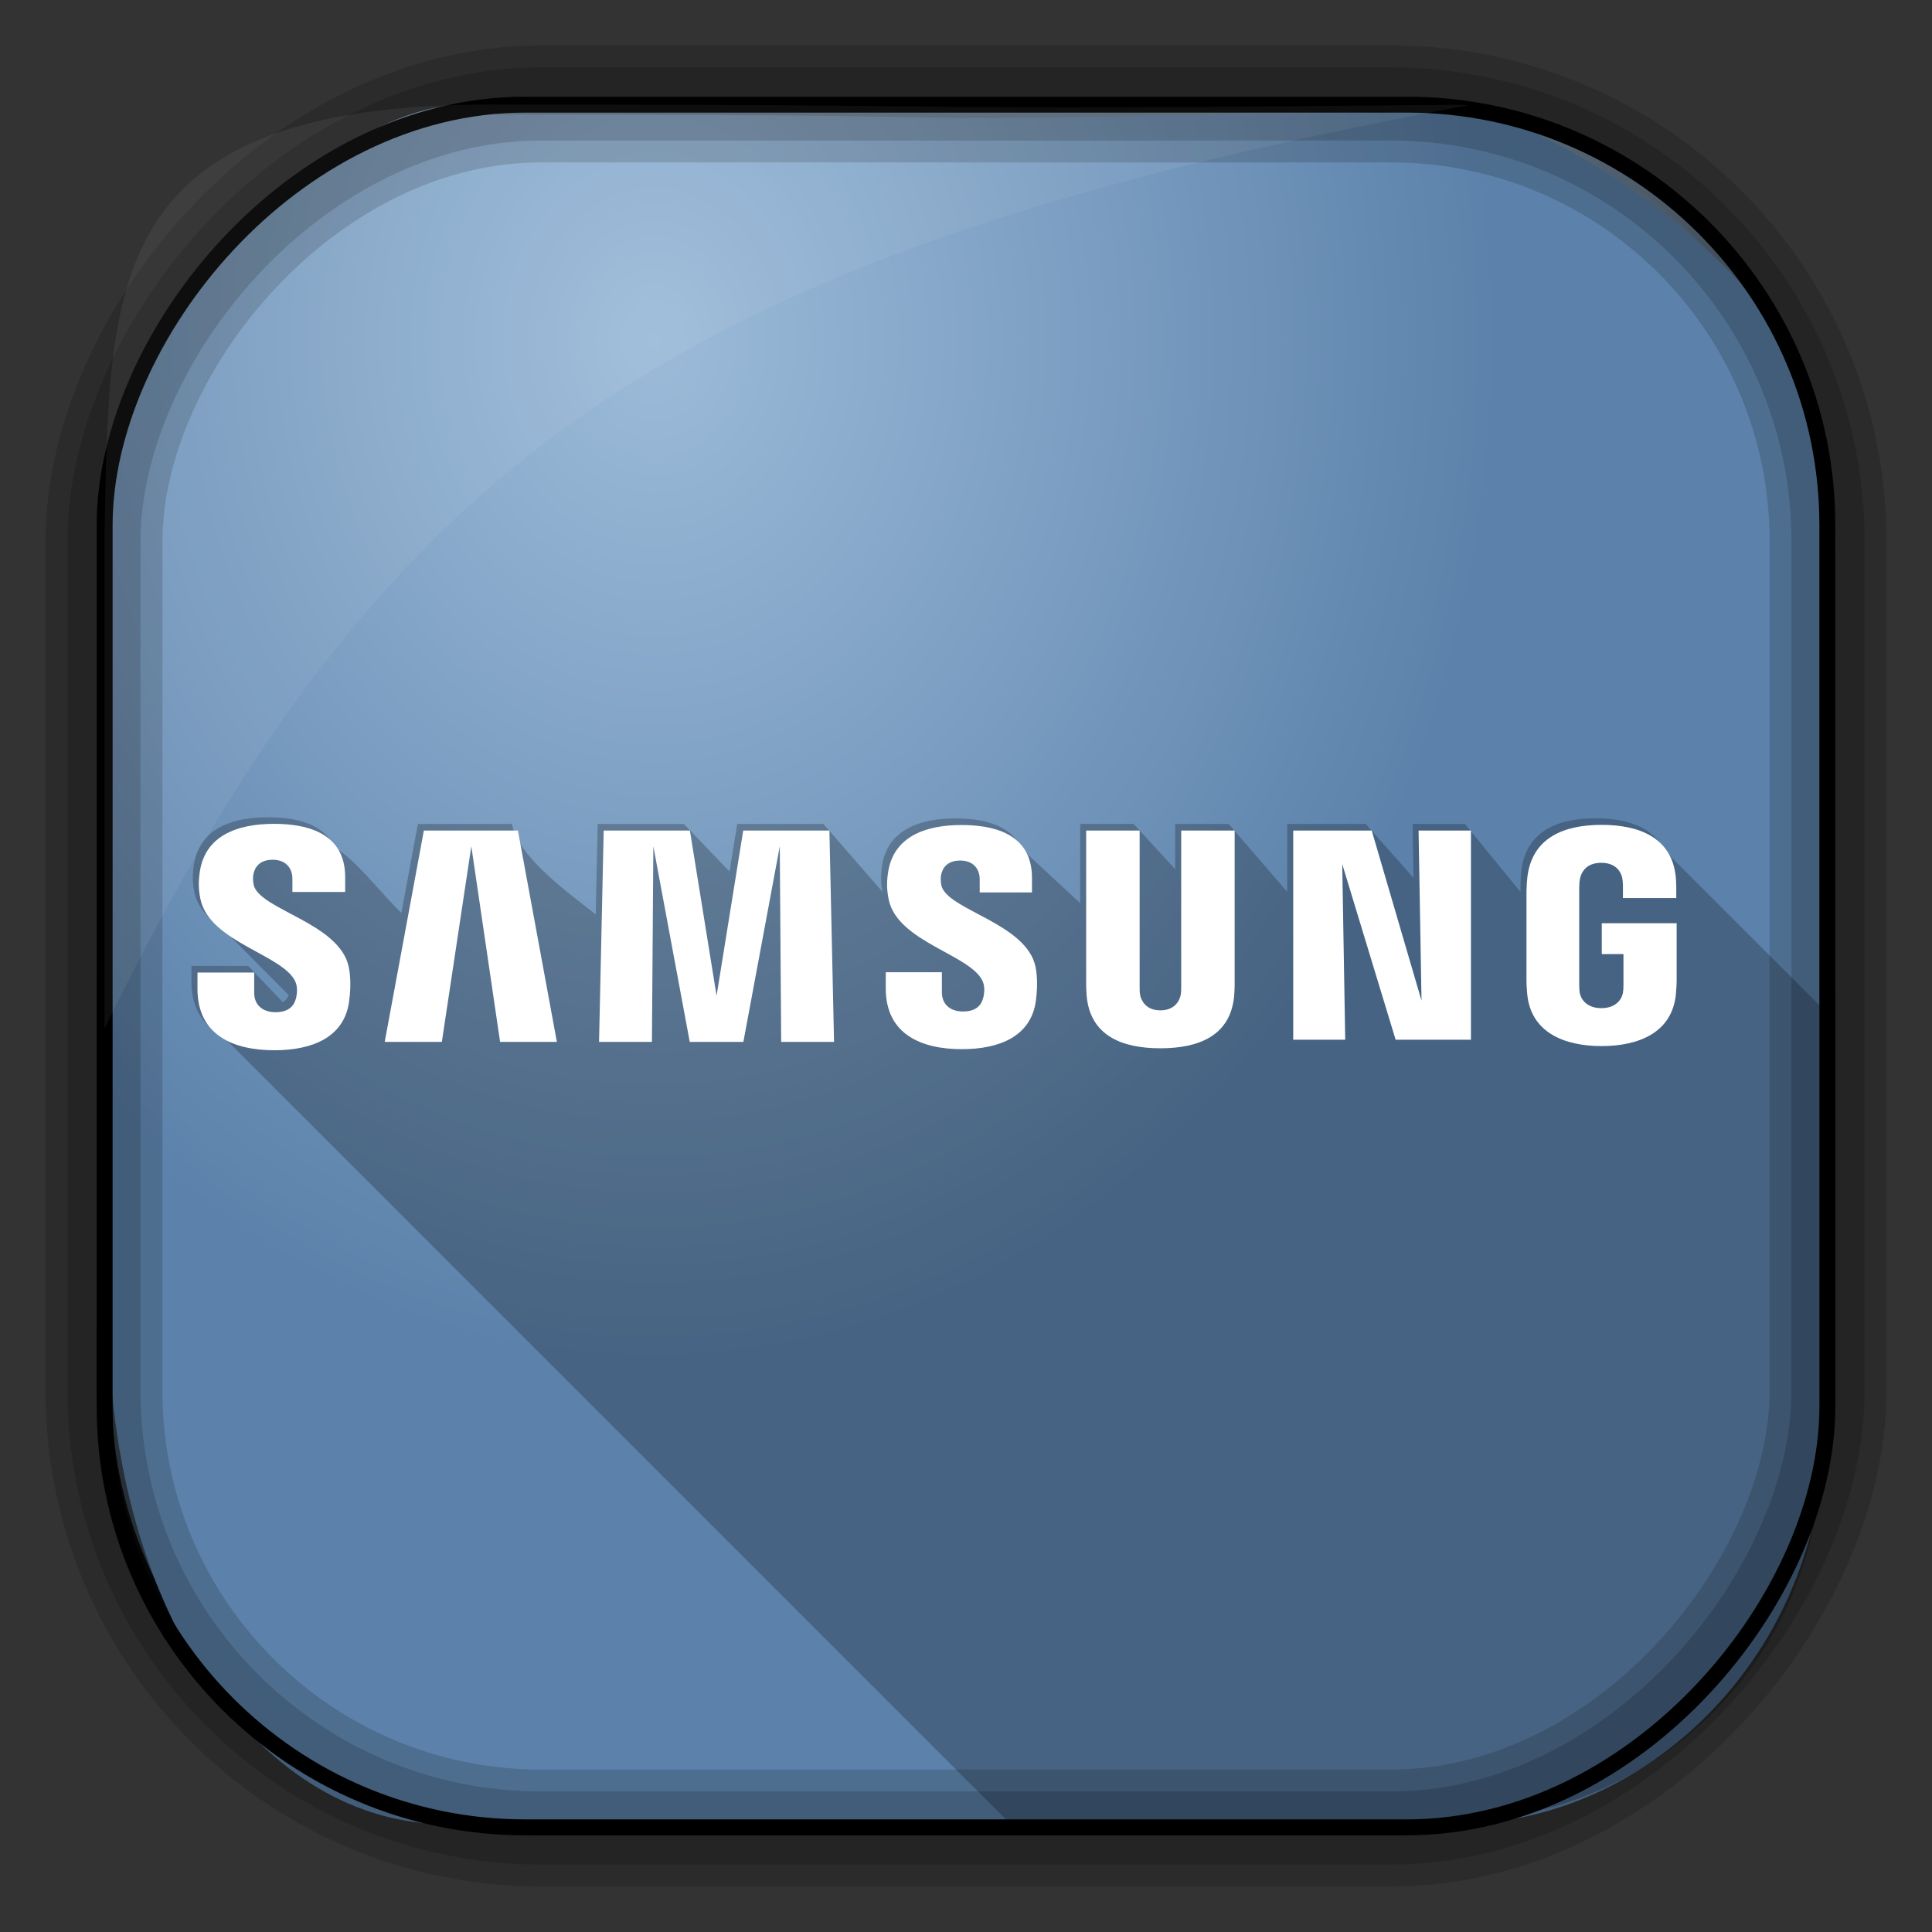 <?xml version="1.0" encoding="UTF-8" standalone="no"?>
<!-- Created with Inkscape (http://www.inkscape.org/) -->

<svg
   xmlns:dc="http://purl.org/dc/elements/1.1/"
   xmlns:cc="http://creativecommons.org/ns#"
   xmlns:rdf="http://www.w3.org/1999/02/22-rdf-syntax-ns#"
   xmlns:svg="http://www.w3.org/2000/svg"
   xmlns="http://www.w3.org/2000/svg"
   xmlns:xlink="http://www.w3.org/1999/xlink"
   xmlns:sodipodi="http://sodipodi.sourceforge.net/DTD/sodipodi-0.dtd"
   xmlns:inkscape="http://www.inkscape.org/namespaces/inkscape"
   id="svg3449"
   height="128"
   width="128"
   version="1.0"
   inkscape:version="0.48.4 r9939"
   sodipodi:docname="calligraauthor.svg">
  <rect width="100%" height="100%" fill="#333333" stroke="none"/>
  <sodipodi:namedview
     pagecolor="#ffffff"
     bordercolor="#666666"
     borderopacity="1"
     objecttolerance="10"
     gridtolerance="10"
     guidetolerance="10"
     inkscape:pageopacity="0"
     inkscape:pageshadow="2"
     inkscape:window-width="1360"
     inkscape:window-height="707"
     id="namedview28"
     showgrid="false"
     inkscape:zoom="2.6074563"
     inkscape:cx="32.821155"
     inkscape:cy="56.559467"
     inkscape:window-x="-2"
     inkscape:window-y="33"
     inkscape:window-maximized="1"
     inkscape:current-layer="svg3449" />
  <defs
     id="defs3451">
    <linearGradient
       id="linearGradient3514"
       y2="-9.103"
       gradientUnits="userSpaceOnUse"
       x2="66.492"
       gradientTransform="matrix(0.968,0,0,0.978,2.009,0.378)"
       y1="-42.638"
       x1="67.952">
      <stop
         id="stop4620"
         style="stop-color:#37414b"
         offset="0" />
      <stop
         id="stop4622"
         style="stop-color:#37414b;stop-opacity:0"
         offset="1" />
    </linearGradient>
    <linearGradient
       id="linearGradient3516"
       y2="-11.847"
       gradientUnits="userSpaceOnUse"
       x2="58.98"
       gradientTransform="matrix(0.968,0,0,0.978,2.009,0.378)"
       y1="-118.55"
       x1="57.173">
      <stop
         id="stop4596"
         offset="0" />
      <stop
         id="stop4598"
         style="stop-opacity:0"
         offset="1" />
    </linearGradient>
    <linearGradient
       id="linearGradient3519"
       y2="50.369"
       gradientUnits="userSpaceOnUse"
       x2="76.558"
       gradientTransform="matrix(0.968,0,0,0.968,3.09,-127.974)"
       y1="13.164"
       x1="76.558">
      <stop
         id="stop3392"
         style="stop-color:#425e7b"
         offset="0" />
      <stop
         id="stop3394"
         style="stop-color:#7a91a7"
         offset="1" />
    </linearGradient>
    <linearGradient
       id="linearGradient3521"
       y2="-8.74"
       gradientUnits="userSpaceOnUse"
       x2="60.217"
       gradientTransform="matrix(0.968,0,0,0.968,2.027,-0.09)"
       y1="-123.72"
       x1="60.395">
      <stop
         id="stop3392-4-8"
         style="stop-color:#425e7b"
         offset="0" />
      <stop
         id="stop3394-8-0"
         style="stop-color:#7a91a7"
         offset="1" />
    </linearGradient>
    <radialGradient
       id="radialGradient3349"
       gradientUnits="userSpaceOnUse"
       cy="45.647"
       cx="42.148"
       gradientTransform="matrix(0.947,0,0,1.149,3.441,-29.894)"
       r="58.984">
      <stop
         id="stop2699-5"
         style="stop-color:#9cbbd9"
         offset="0" />
      <stop
         id="stop2701-7"
         style="stop-color:#5c82ab"
         offset="1" />
    </radialGradient>
    <radialGradient
       inkscape:collect="always"
       xlink:href="#linearGradient4132"
       id="radialGradient4922"
       gradientUnits="userSpaceOnUse"
       gradientTransform="matrix(6.125,0,0,4.481,-135.867,-31.234)"
       cx="63.98"
       cy="61.949"
       fx="63.98"
       fy="61.949"
       r="58.02" />
    <linearGradient
       id="linearGradient4132">
      <stop
         offset="0"
         style="stop-color:#7bb8f0;stop-opacity:1"
         id="stop4134" />
      <stop
         offset="1"
         style="stop-color:#b5d5f2;stop-opacity:0.122"
         id="stop4136" />
    </linearGradient>
  </defs>
  <rect
     id="rect892"
     style="fill:url(#linearGradient3519);stroke:url(#linearGradient3521);stroke-width:0.968"
     transform="scale(1,-1)"
     ry="28.963"
     height="114.226"
     width="114.226"
     y="-121.113"
     x="6.887" />
  <rect
     id="rect892-2"
     style="fill:url(#linearGradient3514);stroke:url(#linearGradient3516);stroke-width:0.973"
     transform="scale(1,-1)"
     ry="28.96"
     height="114.221"
     width="114.221"
     y="-121.11"
     x="6.89" />
  <path
     id="rect895"
     style="fill:url(#radialGradient3349)"
     d="M 32.897,7.583 C 25.7,3.568 6.912,20.835 7.244,30.824 c -0.05,0.982 -0.089,1.982 -0.089,2.983 l 0,52.881 c 0,21.06 10.712,34.157 22.318,34.157 l 67.038,0 c 12.638,0 24.318,-11.344 24.318,-26.087 l 0,-64.581 C 121.529,19.153 99.546,5.301 94.903,7.36 47.057,8.233 76.886,7.586 32.9,7.586 z"
     inkscape:connector-curvature="0"
     sodipodi:nodetypes="ccssssscccc" />
  <rect
     id="rect892-2-7-8"
     style="opacity:0.159;fill:none;stroke:#000000;stroke-width:4.842"
     transform="scale(1,-1)"
     ry="28.961"
     height="114.223"
     width="114.223"
     y="-121.112"
     x="6.888" />
  <rect
     id="rect892-2-7-1"
     style="opacity:0.159;fill:none;stroke:#000000;stroke-width:7.747"
     transform="scale(1,-1)"
     ry="28.961"
     height="114.224"
     width="114.224"
     y="-121.112"
     x="6.888" />
  <rect
     id="rect892-2-7-2-9"
     ry="27.872"
     style="fill:none;stroke:#000000;stroke-width:1.055"
     transform="scale(1,-1)"
     height="114.134"
     width="114.134"
     y="-121.067"
     x="6.933" />
  <path
     id="path1187"
     style="fill:#ffffff;fill-opacity:0.057"
     d="M 32.931,6.923 C 6.839,6.795 7.263,18.674 6.924,35.392 l 0,32.76 c 18.67,-38.321 38.34,-51.497 90.374,-61.179 -0.225,-0.026 -0.46,-0.03 -0.691,-0.03 -41.576,0.387 -25.652,-0.019 -63.676,-0.019 z"
     inkscape:connector-curvature="0"
     sodipodi:nodetypes="ccccccc" />
  <path
     inkscape:connector-curvature="0"
     style="fill:#000000;fill-opacity:0.235;fill-rule:nonzero;stroke:none"
     d="m 17.748,54.145 c -2.49,0 -4.526,0.825 -4.897,3.11 -0.1,0.624 -0.116,1.183 0.034,1.887 0.209,0.989 0.944,1.733 1.842,2.361 l 4.403,4.432 c -0.079,0.177 -0.201,0.341 -0.391,0.464 l -2.295,-2.402 -3.757,0 -0.002,1.081 c 0,1.745 0.768,2.808 1.904,3.408 l 52.159,52.159 29.351,0 c 13.619,0 24.586,-10.967 24.586,-24.586 l 0,-29.311 -10.419,-10.419 c -0.762,-1.576 -2.558,-2.117 -4.555,-2.117 -2.485,0 -4.604,0.841 -4.916,3.459 -0.028,0.234 -0.059,0.673 -0.059,0.923 l 0,0.495 c 0,0 -3.68,-4.5 -3.68,-4.5 l -3.469,0 0.062,3.57 -3.167,-3.57 -5.2,0 0,4.501 -3.88,-4.5 -3.542,0 0,3 -2.753,-3 -3.543,0 0,5.245 L 67.703,56.257 c -0.733,-1.724 -2.817,-2.035 -4.407,-2.035 -2.463,0 -4.478,0.816 -4.847,3.079 -0.096,0.592 -0.109,1.129 0.02,1.787 l -3.917,-4.5 -5.709,0 -0.509,3.155 -3.025,-3.155 -5.709,0 -0.132,6 c -1.552,-1.256 -5.136,-3.738 -5.552,-6 l -6.23,0 -1.092,5.893 C 25.364,59.331 23.458,56.812 22.193,56.19 21.448,54.458 19.351,54.145 17.748,54.145 z m 13.081,1.483 0.067,0.46 -0.137,0 0.069,-0.46 z"
     id="path5168" />
  <g
     transform="matrix(0.25,0,0,0.25,148.664,-19.758)"
     id="g5157">
    <path
       id="path3641"
       style="fill:#ffffff;fill-opacity:1;fill-rule:nonzero;stroke:none"
       d="m -516.302,339.37 c 0.54,1.353 0.369,3.085 0.11,4.145 -0.465,1.866 -1.727,3.762 -5.465,3.762 -3.499,0 -5.63,-2.018 -5.63,-5.075 l -0.004,-5.43 -15.026,0 -0.008,4.321 c 0,12.493 9.838,16.267 20.36,16.267 10.141,0 18.473,-3.454 19.806,-12.804 0.684,-4.833 0.179,-7.998 -0.056,-9.187 -2.364,-11.734 -23.626,-15.233 -25.205,-21.791 -0.275,-1.13 -0.207,-2.314 -0.07,-2.939 0.406,-1.798 1.624,-3.762 5.122,-3.762 3.287,0 5.202,2.016 5.202,5.075 0,1.034 0,3.463 0,3.463 l 13.985,0 0,-3.943 c 0,-12.195 -10.961,-14.11 -18.892,-14.11 -9.958,0 -18.102,3.299 -19.587,12.439 -0.402,2.498 -0.463,4.735 0.134,7.55 2.423,11.455 22.334,14.768 25.224,22.019"
       inkscape:connector-curvature="0" />
    <path
       id="path3645"
       style="fill:#ffffff;fill-opacity:1;fill-rule:nonzero;stroke:none"
       d="m -334.169,339.255 c 0.538,1.346 0.369,3.062 0.113,4.103 -0.456,1.852 -1.711,3.729 -5.407,3.729 -3.468,0 -5.578,-1.997 -5.578,-5.024 l -0.007,-5.376 -14.869,0 -0.008,4.274 c 0,12.374 9.737,16.11 20.158,16.11 10.033,0 18.283,-3.424 19.606,-12.679 0.667,-4.784 0.176,-7.921 -0.066,-9.096 -2.336,-11.615 -23.382,-15.078 -24.949,-21.573 -0.268,-1.121 -0.197,-2.289 -0.061,-2.911 0.392,-1.779 1.6,-3.724 5.066,-3.724 3.254,0 5.148,1.997 5.148,5.026 0,1.022 0,3.428 0,3.428 l 13.849,0 0,-3.903 c 0,-12.075 -10.858,-13.967 -18.706,-13.967 -9.852,0 -17.914,3.264 -19.387,12.315 -0.402,2.47 -0.456,4.688 0.134,7.477 2.399,11.335 22.108,14.618 24.963,21.791"
       inkscape:connector-curvature="0" />
    <path
       id="path3649"
       style="fill:#ffffff;fill-opacity:1;fill-rule:nonzero;stroke:none"
       d="m -217.938,344.236 -0.782,-45.103 13.877,0 0,55.437 -19.958,0 -14.15,-46.552 0.792,46.552 -13.781,0 0,-55.437 20.802,0 13.201,45.103"
       inkscape:connector-curvature="0" />
    <path
       id="path3653"
       style="fill:#ffffff;fill-opacity:1;fill-rule:nonzero;stroke:none"
       d="m -469.75,303.295 -7.813,51.849 -15.139,0 10.376,-56.01 24.921,0 10.327,56.01 -15.05,0 -7.622,-51.849"
       inkscape:connector-curvature="0" />
    <path
       id="path3657"
       style="fill:#ffffff;fill-opacity:1;fill-rule:nonzero;stroke:none"
       d="m -388.006,303.295 -9.648,51.849 -14.213,0 -9.646,-51.849 -0.374,51.849 -14.016,0 1.236,-56.01 22.839,0 7.07,43.792 7.066,-43.792 22.837,0 1.229,56.01 -14.011,0 -0.369,-51.849"
       inkscape:connector-curvature="0" />
    <path
       id="path3661"
       style="fill:#ffffff;fill-opacity:1;fill-rule:nonzero;stroke:none"
       d="m -287.137,346.783 c 3.896,0 5.099,-2.679 5.376,-4.065 0.12,-0.599 0.141,-1.412 0.134,-2.134 l 0,-41.447 14.166,0 0,40.173 c 0.026,1.027 -0.075,3.135 -0.134,3.682 -0.977,10.454 -9.241,13.847 -19.543,13.847 -10.301,0 -18.565,-3.393 -19.54,-13.847 -0.054,-0.547 -0.162,-2.655 -0.136,-3.682 l 0,-40.173 14.173,0 0,41.447 c -0.008,0.721 0.012,1.534 0.129,2.134 0.277,1.386 1.476,4.065 5.374,4.065"
       inkscape:connector-curvature="0" />
    <path
       id="path3665"
       style="fill:#ffffff;fill-opacity:1;fill-rule:nonzero;stroke:none"
       d="m -170.277,346.203 c 4.049,0 5.468,-2.573 5.719,-4.07 0.108,-0.632 0.146,-1.41 0.134,-2.127 l 0,-8.13 -5.745,0 0,-8.17 19.843,0 0,15.022 c -0.004,1.05 -0.028,1.819 -0.195,3.687 -0.933,10.2 -9.77,13.84 -19.702,13.84 -9.939,0 -18.779,-3.64 -19.709,-13.84 -0.169,-1.868 -0.188,-2.636 -0.195,-3.687 l 0.004,-23.572 c 0,-1.001 0.125,-2.754 0.237,-3.691 1.25,-10.473 9.723,-13.837 19.665,-13.837 9.935,0 18.631,3.339 19.665,13.837 0.174,1.788 0.12,3.691 0.129,3.691 l 0,1.866 -14.131,0 0,-3.142 c 0.004,0.007 -0.012,-1.321 -0.179,-2.138 -0.251,-1.227 -1.313,-4.058 -5.599,-4.058 -4.074,0 -5.268,2.681 -5.574,4.058 -0.167,0.743 -0.235,1.748 -0.235,2.658 l 0,25.607 c -0.002,0.717 0.026,1.494 0.139,2.127 0.254,1.497 1.671,4.07 5.729,4.07"
       inkscape:connector-curvature="0" />
  </g>
</svg>
